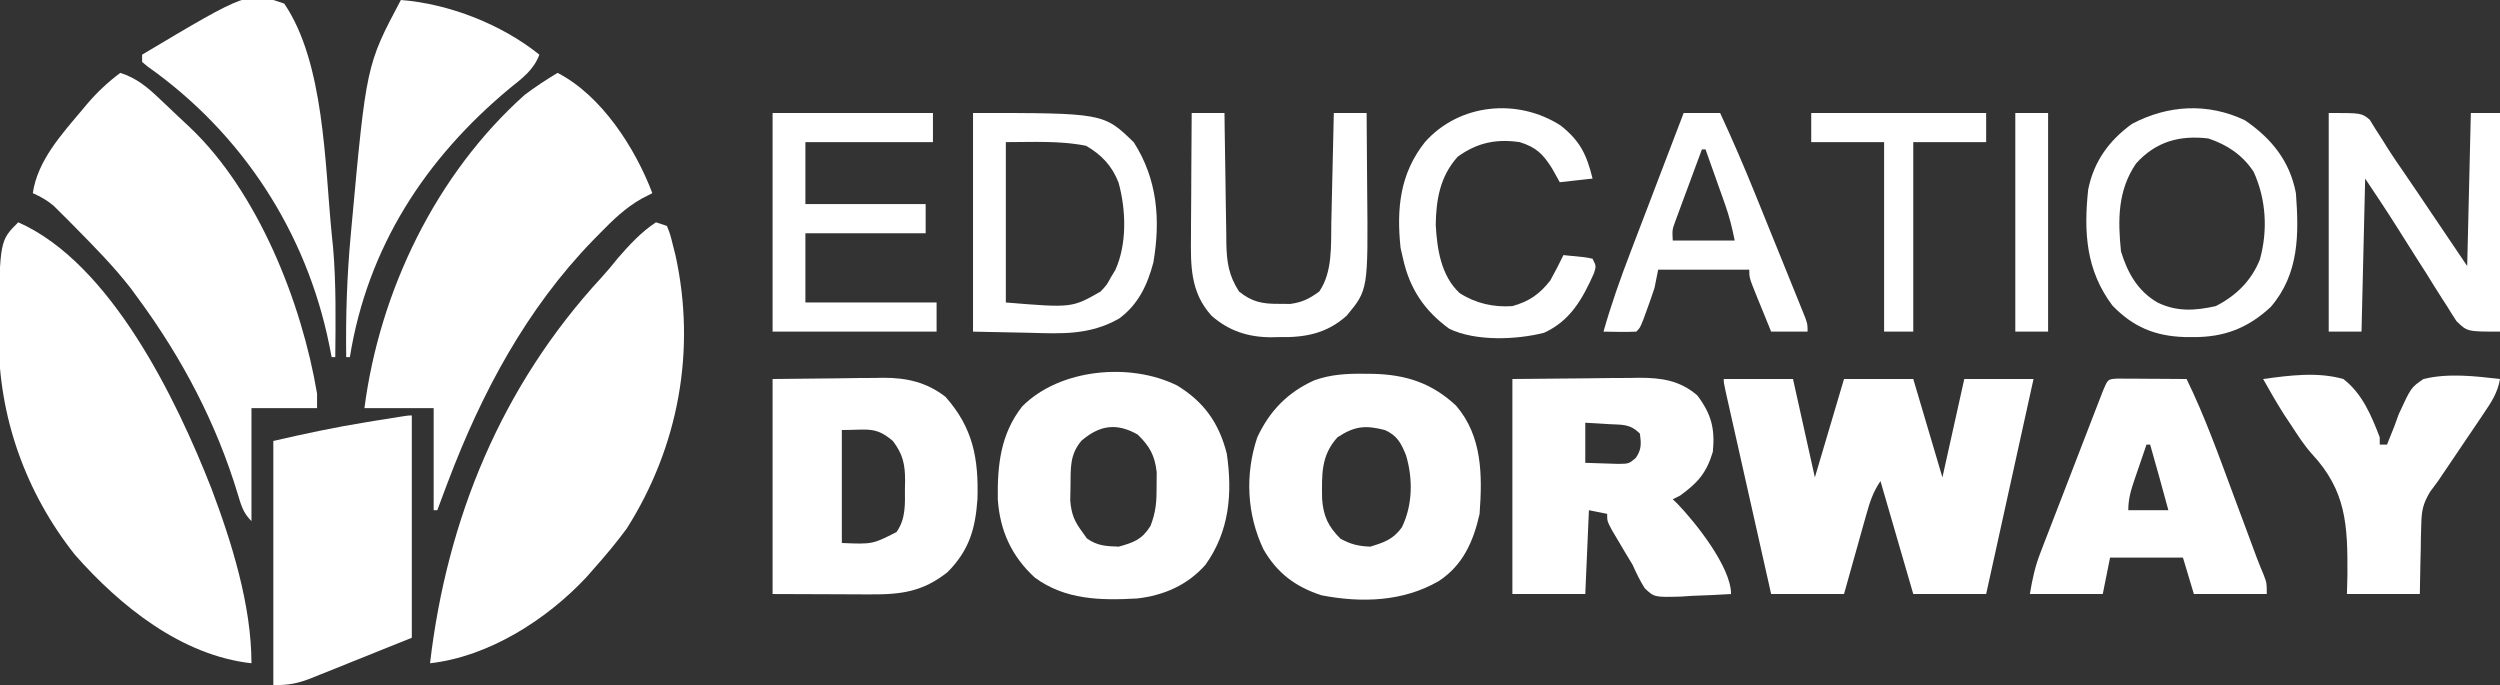 <?xml version="1.0" encoding="UTF-8"?>
<svg version="1.1" xmlns="http://www.w3.org/2000/svg" width="686" height="188">
<rect width="100%" height="100%" fill="#333333" stroke="none"/>
<path d="M0 0 C25.393 11.189 43.395 48.531 53 73 C58.588 87.794 64 105.125 64 121 C44.788 118.86 27.959 105.314 15.531 91.195 C1.96 74.045 -5.405 53.278 -5.375 31.438 C-5.376 30.406 -5.376 29.374 -5.377 28.31 C-5.048 5.048 -5.048 5.048 0 0 Z " fill="#FFFFFF" transform="translate(5,61)"/>
<path d="M0 0 C0.99 0.33 1.98 0.66 3 1 C3.914 3.293 3.914 3.293 4.625 6.188 C4.865 7.13 5.105 8.072 5.352 9.043 C11.068 35.11 6.223 61.52 -8 84 C-10.818 87.84 -13.835 91.442 -17 95 C-17.677 95.772 -18.354 96.544 -19.051 97.34 C-29.98 109.051 -45.899 119.191 -62 121 C-57.321 81.114 -42.266 44.745 -14.953 15.141 C-13.371 13.407 -11.891 11.653 -10.438 9.812 C-7.321 6.216 -4 2.619 0 0 Z " fill="#FFFFFF" transform="translate(180,61)"/>
<path d="M0 0 C4.525 1.434 7.506 3.968 10.875 7.188 C11.667 7.933 11.667 7.933 12.475 8.693 C13.521 9.68 14.563 10.671 15.602 11.665 C16.754 12.765 17.92 13.849 19.09 14.93 C37.75 32.617 49.791 62.957 54 88 C54 89.32 54 90.64 54 92 C48.06 92 42.12 92 36 92 C36 102.23 36 112.46 36 123 C33.697 120.697 33.175 118.659 32.251 115.594 C26.378 96.147 17.001 78.338 5 62 C4.276 61.013 3.551 60.025 2.805 59.008 C-1.813 53.09 -7.042 47.769 -12.312 42.438 C-13.007 41.734 -13.701 41.03 -14.417 40.304 C-15.08 39.646 -15.743 38.987 -16.426 38.309 C-17.314 37.424 -17.314 37.424 -18.22 36.521 C-20.051 34.957 -21.808 33.979 -24 33 C-22.685 24.016 -16.058 16.83 -10.375 10.062 C-9.92 9.519 -9.465 8.976 -8.997 8.416 C-6.247 5.217 -3.375 2.528 0 0 Z " fill="#FFFFFF" transform="translate(33,20)"/>
<path d="M0 0 C12.082 6.224 21.3 20.61 26 33 C24.996 33.517 23.992 34.034 22.957 34.566 C18.565 37.084 15.209 40.336 11.688 43.938 C11.033 44.602 10.379 45.267 9.704 45.951 C-8.519 64.753 -20.786 87.688 -30 112 C-30.342 112.896 -30.683 113.792 -31.035 114.715 C-31.7 116.473 -32.352 118.236 -33 120 C-33.33 120 -33.66 120 -34 120 C-34 110.76 -34 101.52 -34 92 C-40.27 92 -46.54 92 -53 92 C-48.813 59.762 -33.331 27.752 -9 6 C-6.089 3.835 -3.118 1.853 0 0 Z " fill="#FFFFFF" transform="translate(153,20)"/>
<path d="M0 0 C6.27 0 12.54 0 19 0 C20.98 8.91 22.96 17.82 25 27 C27.64 18.09 30.28 9.18 33 0 C39.27 0 45.54 0 52 0 C54.64 8.91 57.28 17.82 60 27 C61.98 18.09 63.96 9.18 66 0 C72.27 0 78.54 0 85 0 C78.565 29.205 78.565 29.205 72 59 C65.4 59 58.8 59 52 59 C47.545 43.655 47.545 43.655 43 28 C40.874 31.19 40.087 33.739 39.055 37.418 C38.7 38.672 38.346 39.925 37.98 41.217 C37.612 42.54 37.243 43.864 36.875 45.188 C36.499 46.523 36.123 47.858 35.746 49.193 C34.826 52.461 33.912 55.73 33 59 C26.4 59 19.8 59 13 59 C11.304 51.455 9.609 43.91 7.915 36.365 C7.129 32.862 6.342 29.359 5.554 25.856 C4.65 21.832 3.747 17.809 2.844 13.785 C2.559 12.522 2.275 11.258 1.982 9.956 C1.722 8.795 1.462 7.634 1.193 6.438 C0.962 5.41 0.731 4.381 0.494 3.322 C0 1 0 1 0 0 Z " fill="#FFFFFF" transform="translate(473,104)"/>
<path d="M0 0 C6.786 -0.062 13.571 -0.124 20.562 -0.188 C22.691 -0.215 24.82 -0.242 27.014 -0.27 C28.719 -0.279 30.424 -0.287 32.129 -0.293 C33 -0.308 33.871 -0.324 34.768 -0.339 C40.873 -0.342 45.939 0.365 50.742 4.5 C54.604 9.613 55.632 13.642 55 20 C53.205 25.882 50.831 28.505 46 32 C45.01 32.495 45.01 32.495 44 33 C44.401 33.38 44.802 33.761 45.215 34.152 C50.125 39.24 60 51.526 60 59 C56.439 59.233 52.879 59.375 49.312 59.5 C47.801 59.601 47.801 59.601 46.26 59.703 C38.95 59.896 38.95 59.896 36.311 57.408 C35.006 55.327 33.992 53.245 33 51 C32.334 49.899 31.667 48.798 30.98 47.664 C30.389 46.661 29.797 45.658 29.188 44.625 C28.583 43.607 27.978 42.588 27.355 41.539 C26 39 26 39 26 37 C24.35 36.67 22.7 36.34 21 36 C20.67 43.59 20.34 51.18 20 59 C13.4 59 6.8 59 0 59 C0 39.53 0 20.06 0 0 Z M20 12 C20 15.63 20 19.26 20 23 C21.937 23.081 23.875 23.139 25.812 23.188 C26.891 23.222 27.97 23.257 29.082 23.293 C31.986 23.248 31.986 23.248 33.867 21.648 C35.46 19.331 35.352 17.748 35 15 C32.23 12.23 30.235 12.602 26.375 12.375 C25.186 12.3 23.998 12.225 22.773 12.148 C21.401 12.075 21.401 12.075 20 12 Z " fill="#FFFFFF" transform="translate(415,104)"/>
<path d="M0 0 C7.338 4.483 11.435 10.286 13.562 18.637 C15.18 29.619 14.259 40.037 7.707 49.172 C2.831 54.715 -3.724 57.586 -11.041 58.405 C-21.008 58.965 -30.81 58.817 -39.145 52.641 C-45.508 46.786 -48.681 39.775 -49.266 31.203 C-49.403 21.836 -48.519 13.303 -42.578 5.715 C-32.296 -4.673 -12.854 -6.449 0 0 Z M-26.312 15.121 C-29.564 18.953 -29.255 22.71 -29.312 27.559 C-29.338 28.866 -29.364 30.173 -29.391 31.52 C-29.048 35.342 -28.3 37.13 -26.062 40.184 C-25.444 41.05 -25.444 41.05 -24.812 41.934 C-21.953 43.976 -19.536 44.068 -16.062 44.184 C-11.886 43 -9.733 42.241 -7.383 38.535 C-5.864 34.68 -5.662 31.755 -5.688 27.621 C-5.68 26.341 -5.672 25.061 -5.664 23.742 C-6.174 19.186 -7.608 16.588 -10.875 13.434 C-16.678 10.118 -21.367 10.862 -26.312 15.121 Z " fill="#FFFFFF" transform="translate(323.062,105.816)"/>
<path d="M0 0 C8.91 -0.093 8.91 -0.093 18 -0.188 C19.859 -0.215 21.718 -0.242 23.633 -0.27 C25.13 -0.279 26.628 -0.287 28.125 -0.293 C29.262 -0.316 29.262 -0.316 30.422 -0.339 C36.8 -0.343 42.259 0.882 47.426 4.875 C54.974 13.376 56.546 21.721 56.215 32.926 C55.64 41.156 53.938 47.009 48 53 C41.226 58.343 35.378 59.157 26.855 59.098 C25.831 59.096 25.831 59.096 24.786 59.095 C22.253 59.089 19.72 59.075 17.188 59.062 C11.516 59.042 5.844 59.021 0 59 C0 39.53 0 20.06 0 0 Z M19 14 C19 24.23 19 34.46 19 45 C27.416 45.348 27.416 45.348 34 42 C36.579 38.352 36.332 34.36 36.312 30.062 C36.329 29.359 36.345 28.656 36.361 27.932 C36.366 23.42 35.747 20.592 33 17 C28.224 12.926 26.104 14 19 14 Z " fill="#FFFFFF" transform="translate(212,104)"/>
<path d="M0 0 C0.836 0.008 1.671 0.015 2.532 0.023 C11.485 0.262 18.518 2.546 25.156 8.73 C32.401 17.151 32.392 27.883 31.625 38.438 C29.934 45.999 27.072 52.513 20.445 56.871 C10.619 62.557 -0.702 62.908 -11.758 60.789 C-18.87 58.471 -23.891 54.73 -27.652 48.23 C-32.266 38.592 -32.777 27.556 -29.375 17.438 C-25.972 10.166 -21.036 5.086 -13.73 1.797 C-9.14 0.161 -4.841 -0.061 0 0 Z M-7.375 17.438 C-11.964 22.501 -11.652 27.727 -11.594 34.262 C-11.264 39.052 -9.92 41.892 -6.562 45.25 C-3.69 46.809 -1.656 47.309 1.625 47.438 C5.462 46.267 7.879 45.457 10.277 42.18 C13.274 36.082 13.372 28.835 11.438 22.375 C10.094 19.043 9.025 16.949 5.625 15.438 C0.242 14.042 -2.72 14.37 -7.375 17.438 Z " fill="#FFFFFF" transform="translate(374.375,102.562)"/>
<path d="M0 0 C0 20.13 0 40.26 0 61 C-5.342 63.145 -10.684 65.29 -16.188 67.5 C-17.865 68.179 -19.542 68.857 -21.27 69.557 C-22.611 70.091 -23.952 70.624 -25.293 71.156 C-25.98 71.437 -26.667 71.718 -27.375 72.007 C-31.292 73.551 -33.668 74 -38 74 C-38 51.89 -38 29.78 -38 7 C-29.396 5.014 -20.944 3.209 -12.25 1.812 C-11.172 1.635 -10.095 1.458 -8.984 1.275 C-1.184 0 -1.184 0 0 0 Z " fill="#FFFFFF" transform="translate(113,114)"/>
<path d="M0 0 C0.875 0.005 1.749 0.01 2.65 0.016 C3.594 0.019 4.539 0.022 5.511 0.026 C6.505 0.034 7.498 0.042 8.521 0.051 C9.518 0.056 10.515 0.06 11.543 0.065 C14.015 0.077 16.487 0.093 18.959 0.114 C23.916 10.286 27.719 20.889 31.646 31.489 C32.661 34.217 33.677 36.944 34.694 39.672 C35.321 41.358 35.948 43.044 36.573 44.731 C36.999 45.878 36.999 45.878 37.434 47.049 C37.697 47.759 37.961 48.469 38.232 49.201 C38.842 50.807 39.498 52.396 40.165 53.979 C40.959 56.114 40.959 56.114 40.959 59.114 C34.359 59.114 27.759 59.114 20.959 59.114 C19.969 55.814 18.979 52.514 17.959 49.114 C11.359 49.114 4.759 49.114 -2.041 49.114 C-2.701 52.414 -3.361 55.714 -4.041 59.114 C-10.641 59.114 -17.241 59.114 -24.041 59.114 C-23.316 54.763 -22.645 51.66 -21.108 47.675 C-20.711 46.637 -20.313 45.6 -19.904 44.531 C-19.475 43.428 -19.046 42.325 -18.604 41.188 C-18.164 40.044 -17.723 38.901 -17.27 37.723 C-16.341 35.314 -15.41 32.906 -14.476 30.499 C-13.041 26.799 -11.614 23.096 -10.19 19.393 C-9.287 17.053 -8.383 14.714 -7.479 12.375 C-6.835 10.705 -6.835 10.705 -6.178 9.001 C-5.781 7.98 -5.384 6.958 -4.975 5.905 C-4.625 5.002 -4.275 4.098 -3.914 3.168 C-2.63 0.146 -2.63 0.146 0 0 Z M7.959 18.114 C7.12 20.549 6.287 22.987 5.459 25.426 C5.22 26.116 4.982 26.807 4.736 27.518 C3.727 30.503 2.959 32.94 2.959 36.114 C6.589 36.114 10.219 36.114 13.959 36.114 C12.326 30.103 10.687 24.097 8.959 18.114 C8.629 18.114 8.299 18.114 7.959 18.114 Z " fill="#FFFFFF" transform="translate(581.041,103.886)"/>
<path d="M0 0 C11.031 16.179 11.124 44.146 13 63 C13.199 64.968 13.199 64.968 13.402 66.977 C14.256 76.966 14.091 86.984 14 97 C13.67 97 13.34 97 13 97 C12.781 95.875 12.562 94.749 12.336 93.59 C6.073 62.71 -11.572 35.542 -37.523 17.234 C-38.011 16.827 -38.498 16.42 -39 16 C-39 15.34 -39 14.68 -39 14 C-9.777 -3.421 -9.777 -3.421 0 0 Z " fill="#FFFFFF" transform="translate(78,1)"/>
<path d="M0 0 C7.217 -0.985 14.901 -2.02 22 0 C27.179 3.937 29.731 10.069 32 16 C32 16.66 32 17.32 32 18 C32.66 18 33.32 18 34 18 C34.272 17.316 34.544 16.631 34.824 15.926 C35.212 14.96 35.6 13.995 36 13 C36.398 11.9 36.797 10.801 37.207 9.668 C40.591 2.332 40.591 2.332 44 0 C50.817 -1.665 58.098 -0.791 65 0 C64.358 3.755 62.66 6.297 60.543 9.43 C59.842 10.473 59.142 11.515 58.42 12.59 C57.683 13.674 56.947 14.758 56.188 15.875 C55.462 16.951 54.737 18.028 53.99 19.137 C52.632 21.153 51.271 23.167 49.907 25.179 C49.278 26.11 48.648 27.041 48 28 C47.273 28.983 46.546 29.965 45.797 30.978 C43.815 34.311 43.47 36.216 43.391 40.055 C43.358 41.163 43.326 42.272 43.293 43.414 C43.279 44.556 43.265 45.698 43.25 46.875 C43.206 48.623 43.206 48.623 43.16 50.406 C43.09 53.27 43.043 56.135 43 59 C36.4 59 29.8 59 23 59 C23.066 56.428 23.066 56.428 23.133 53.805 C23.22 40.09 22.84 30.693 13.327 20.493 C11.145 18.038 9.414 15.309 7.625 12.562 C7.019 11.656 6.413 10.75 5.789 9.816 C3.746 6.6 1.868 3.321 0 0 Z " fill="#FFFFFF" transform="translate(621,104)"/>
<path d="M0 0 C13.142 1.011 27.692 6.688 38 15 C36.446 19.177 33.367 21.424 30 24.125 C6.714 43.42 -9.147 67.867 -14 98 C-14.33 98 -14.66 98 -15 98 C-15.158 86.736 -14.794 75.654 -13.75 64.438 C-13.684 63.708 -13.618 62.978 -13.549 62.227 C-9.481 17.862 -9.481 17.862 0 0 Z " fill="#FFFFFF" transform="translate(110,0)"/>
<path d="M0 0 C9 0 9 0 11.242 1.837 C11.781 2.712 12.32 3.587 12.875 4.488 C13.525 5.493 14.174 6.498 14.844 7.534 C15.187 8.09 15.53 8.646 15.883 9.219 C17.509 11.812 19.253 14.319 20.989 16.84 C23.35 20.273 25.671 23.733 28 27.188 C31.3 32.076 34.6 36.964 38 42 C38.33 28.14 38.66 14.28 39 0 C41.64 0 44.28 0 47 0 C47 19.8 47 39.6 47 60 C38 60 38 60 35.054 57.114 C34.177 55.796 33.334 54.455 32.52 53.098 C32.058 52.387 31.597 51.675 31.122 50.943 C29.655 48.667 28.234 46.367 26.812 44.062 C25.847 42.547 24.879 41.033 23.908 39.521 C22.106 36.709 20.323 33.886 18.558 31.051 C15.78 26.652 12.886 22.328 10 18 C9.67 31.86 9.34 45.72 9 60 C6.03 60 3.06 60 0 60 C0 40.2 0 20.4 0 0 Z " fill="#FFFFFF" transform="translate(639,31)"/>
<path d="M0 0 C35.818 0 35.818 0 44.125 8.062 C50.609 18.221 51.47 29.316 49.492 41 C47.846 47.206 45.362 52.52 40.11 56.394 C32.049 60.991 24.397 60.573 15.375 60.312 C10.301 60.209 5.228 60.106 0 60 C0 40.2 0 20.4 0 0 Z M9 8 C9 22.52 9 37.04 9 52 C27.137 53.491 27.137 53.491 35 49 C36.692 47.201 36.692 47.201 37.812 45.125 C38.211 44.468 38.609 43.81 39.02 43.133 C42.297 36.003 41.994 26.569 39.938 19.125 C38.185 14.557 35.239 11.422 31 9 C23.802 7.56 16.341 8 9 8 Z " fill="#FFFFFF" transform="translate(267,31)"/>
<path d="M0 0 C7.311 4.992 12.333 11.21 14 20 C14.836 31.28 14.898 42.102 7.133 51.184 C0.843 57.069 -5.78 59.576 -14.312 59.5 C-15.058 59.494 -15.803 59.489 -16.572 59.483 C-24.669 59.222 -30.719 56.706 -36.375 50.812 C-43.613 41.148 -44.251 30.685 -43 19 C-41.451 11.314 -37.319 5.594 -31 1 C-21.123 -4.226 -10.173 -4.836 0 0 Z M-29.875 11.875 C-34.914 19.285 -34.881 27.308 -34 36 C-32.177 41.9 -29.444 46.813 -24 50 C-18.685 52.596 -13.653 52.263 -8 51 C-2.446 48.171 1.787 44.046 4.117 38.195 C6.323 30.211 5.842 21.717 2.41 14.164 C-0.583 9.571 -4.858 6.714 -10 5 C-17.92 4.047 -24.449 5.846 -29.875 11.875 Z " fill="#FFFFFF" transform="translate(616,33)"/>
<path d="M0 0 C14.52 0 29.04 0 44 0 C44 2.64 44 5.28 44 8 C32.45 8 20.9 8 9 8 C9 13.61 9 19.22 9 25 C19.89 25 30.78 25 42 25 C42 27.64 42 30.28 42 33 C31.11 33 20.22 33 9 33 C9 39.27 9 45.54 9 52 C20.88 52 32.76 52 45 52 C45 54.64 45 57.28 45 60 C30.15 60 15.3 60 0 60 C0 40.2 0 20.4 0 0 Z " fill="#FFFFFF" transform="translate(212,31)"/>
<path d="M0 0 C3.3 0 6.6 0 10 0 C13.406 7.356 16.609 14.769 19.645 22.285 C20.059 23.308 20.474 24.331 20.901 25.385 C21.767 27.523 22.631 29.662 23.495 31.801 C24.822 35.087 26.156 38.371 27.49 41.654 C28.334 43.739 29.177 45.825 30.02 47.91 C30.419 48.893 30.819 49.877 31.231 50.89 C31.596 51.795 31.96 52.7 32.335 53.633 C32.819 54.829 32.819 54.829 33.312 56.049 C34 58 34 58 34 60 C30.7 60 27.4 60 24 60 C22.996 57.543 21.996 55.085 21 52.625 C20.571 51.577 20.571 51.577 20.133 50.508 C18 45.227 18 45.227 18 43 C9.75 43 1.5 43 -7 43 C-7.495 45.475 -7.495 45.475 -8 48 C-8.632 49.928 -9.3 51.845 -10 53.75 C-10.351 54.714 -10.701 55.678 -11.062 56.672 C-12 59 -12 59 -13 60 C-16 60.142 -18.998 60.042 -22 60 C-19.892 52.54 -17.329 45.321 -14.551 38.086 C-14.133 36.99 -13.716 35.895 -13.286 34.766 C-11.965 31.301 -10.639 27.838 -9.312 24.375 C-8.41 22.012 -7.509 19.649 -6.607 17.285 C-4.409 11.522 -2.206 5.761 0 0 Z M5 10 C3.659 13.601 2.328 17.206 1 20.812 C0.428 22.349 0.428 22.349 -0.156 23.916 C-0.517 24.899 -0.878 25.882 -1.25 26.895 C-1.585 27.801 -1.92 28.706 -2.266 29.64 C-3.149 32.065 -3.149 32.065 -3 35 C2.61 35 8.22 35 14 35 C13.292 31.461 12.559 28.486 11.371 25.137 C11.058 24.25 10.746 23.364 10.424 22.451 C9.936 21.083 9.936 21.083 9.438 19.688 C9.108 18.756 8.779 17.825 8.439 16.865 C7.629 14.576 6.816 12.287 6 10 C5.67 10 5.34 10 5 10 Z " fill="#FFFFFF" transform="translate(462,31)"/>
<path d="M0 0 C2.97 0 5.94 0 9 0 C9.015 1.271 9.029 2.542 9.044 3.852 C9.102 8.582 9.18 13.312 9.262 18.042 C9.296 20.087 9.324 22.131 9.346 24.176 C9.38 27.12 9.432 30.064 9.488 33.008 C9.495 33.917 9.501 34.827 9.508 35.764 C9.626 40.901 10.127 44.562 13 49 C16.616 51.895 19.423 52.41 24 52.375 C25.011 52.383 26.021 52.39 27.062 52.398 C30.398 51.946 32.287 50.957 35 49 C38.732 43.589 38.188 36.208 38.316 29.883 C38.337 29.026 38.358 28.169 38.379 27.285 C38.444 24.565 38.504 21.845 38.562 19.125 C38.606 17.273 38.649 15.422 38.693 13.57 C38.8 9.047 38.901 4.524 39 0 C41.97 0 44.94 0 48 0 C48.05 5.192 48.086 10.384 48.11 15.576 C48.12 17.337 48.133 19.098 48.151 20.859 C48.418 48.541 48.418 48.541 42.531 55.615 C37.105 60.524 31.096 61.645 24 61.5 C23.245 61.515 22.489 61.531 21.711 61.547 C15.478 61.504 10.214 59.816 5.469 55.659 C-0.393 49.242 -0.286 41.871 -0.195 33.691 C-0.192 32.725 -0.19 31.758 -0.187 30.762 C-0.176 27.695 -0.151 24.629 -0.125 21.562 C-0.115 19.475 -0.106 17.387 -0.098 15.299 C-0.076 10.199 -0.041 5.1 0 0 Z " fill="#FFFFFF" transform="translate(327,31)"/>
<path d="M0 0 C5.341 4.208 7.149 8.006 8.762 14.559 C5.792 14.889 2.822 15.219 -0.238 15.559 C-0.94 14.3 -1.641 13.042 -2.363 11.746 C-4.833 7.848 -6.702 5.954 -11.238 4.559 C-17.684 3.612 -22.939 4.714 -28.238 8.559 C-33.064 13.892 -34.184 20.314 -34.273 27.332 C-33.891 33.986 -32.817 41.203 -27.734 45.969 C-23.371 48.793 -18.405 49.923 -13.238 49.559 C-8.602 48.24 -5.855 46.338 -2.863 42.559 C-0.975 39.096 -0.975 39.096 0.762 35.559 C6.914 36.145 6.914 36.145 8.762 36.559 C9.762 38.559 9.762 38.559 9.16 40.512 C6.052 47.488 2.711 53.562 -4.535 56.867 C-12.154 58.816 -23.314 59.253 -30.535 55.789 C-37.383 50.841 -41.43 44.742 -43.238 36.559 C-43.579 35.074 -43.579 35.074 -43.926 33.559 C-45.043 22.835 -44.12 13.234 -37.238 4.559 C-27.822 -6.059 -11.797 -7.597 0 0 Z " fill="#FFFFFF" transform="translate(428.238,34.441)"/>
<path d="M0 0 C15.84 0 31.68 0 48 0 C48 2.64 48 5.28 48 8 C41.4 8 34.8 8 28 8 C28 25.16 28 42.32 28 60 C25.36 60 22.72 60 20 60 C20 42.84 20 25.68 20 8 C13.4 8 6.8 8 0 8 C0 5.36 0 2.72 0 0 Z " fill="#FFFFFF" transform="translate(497,31)"/>
<path d="M0 0 C2.97 0 5.94 0 9 0 C9 19.8 9 39.6 9 60 C6.03 60 3.06 60 0 60 C0 40.2 0 20.4 0 0 Z " fill="#FFFFFF" transform="translate(553,31)"/>
</svg>
